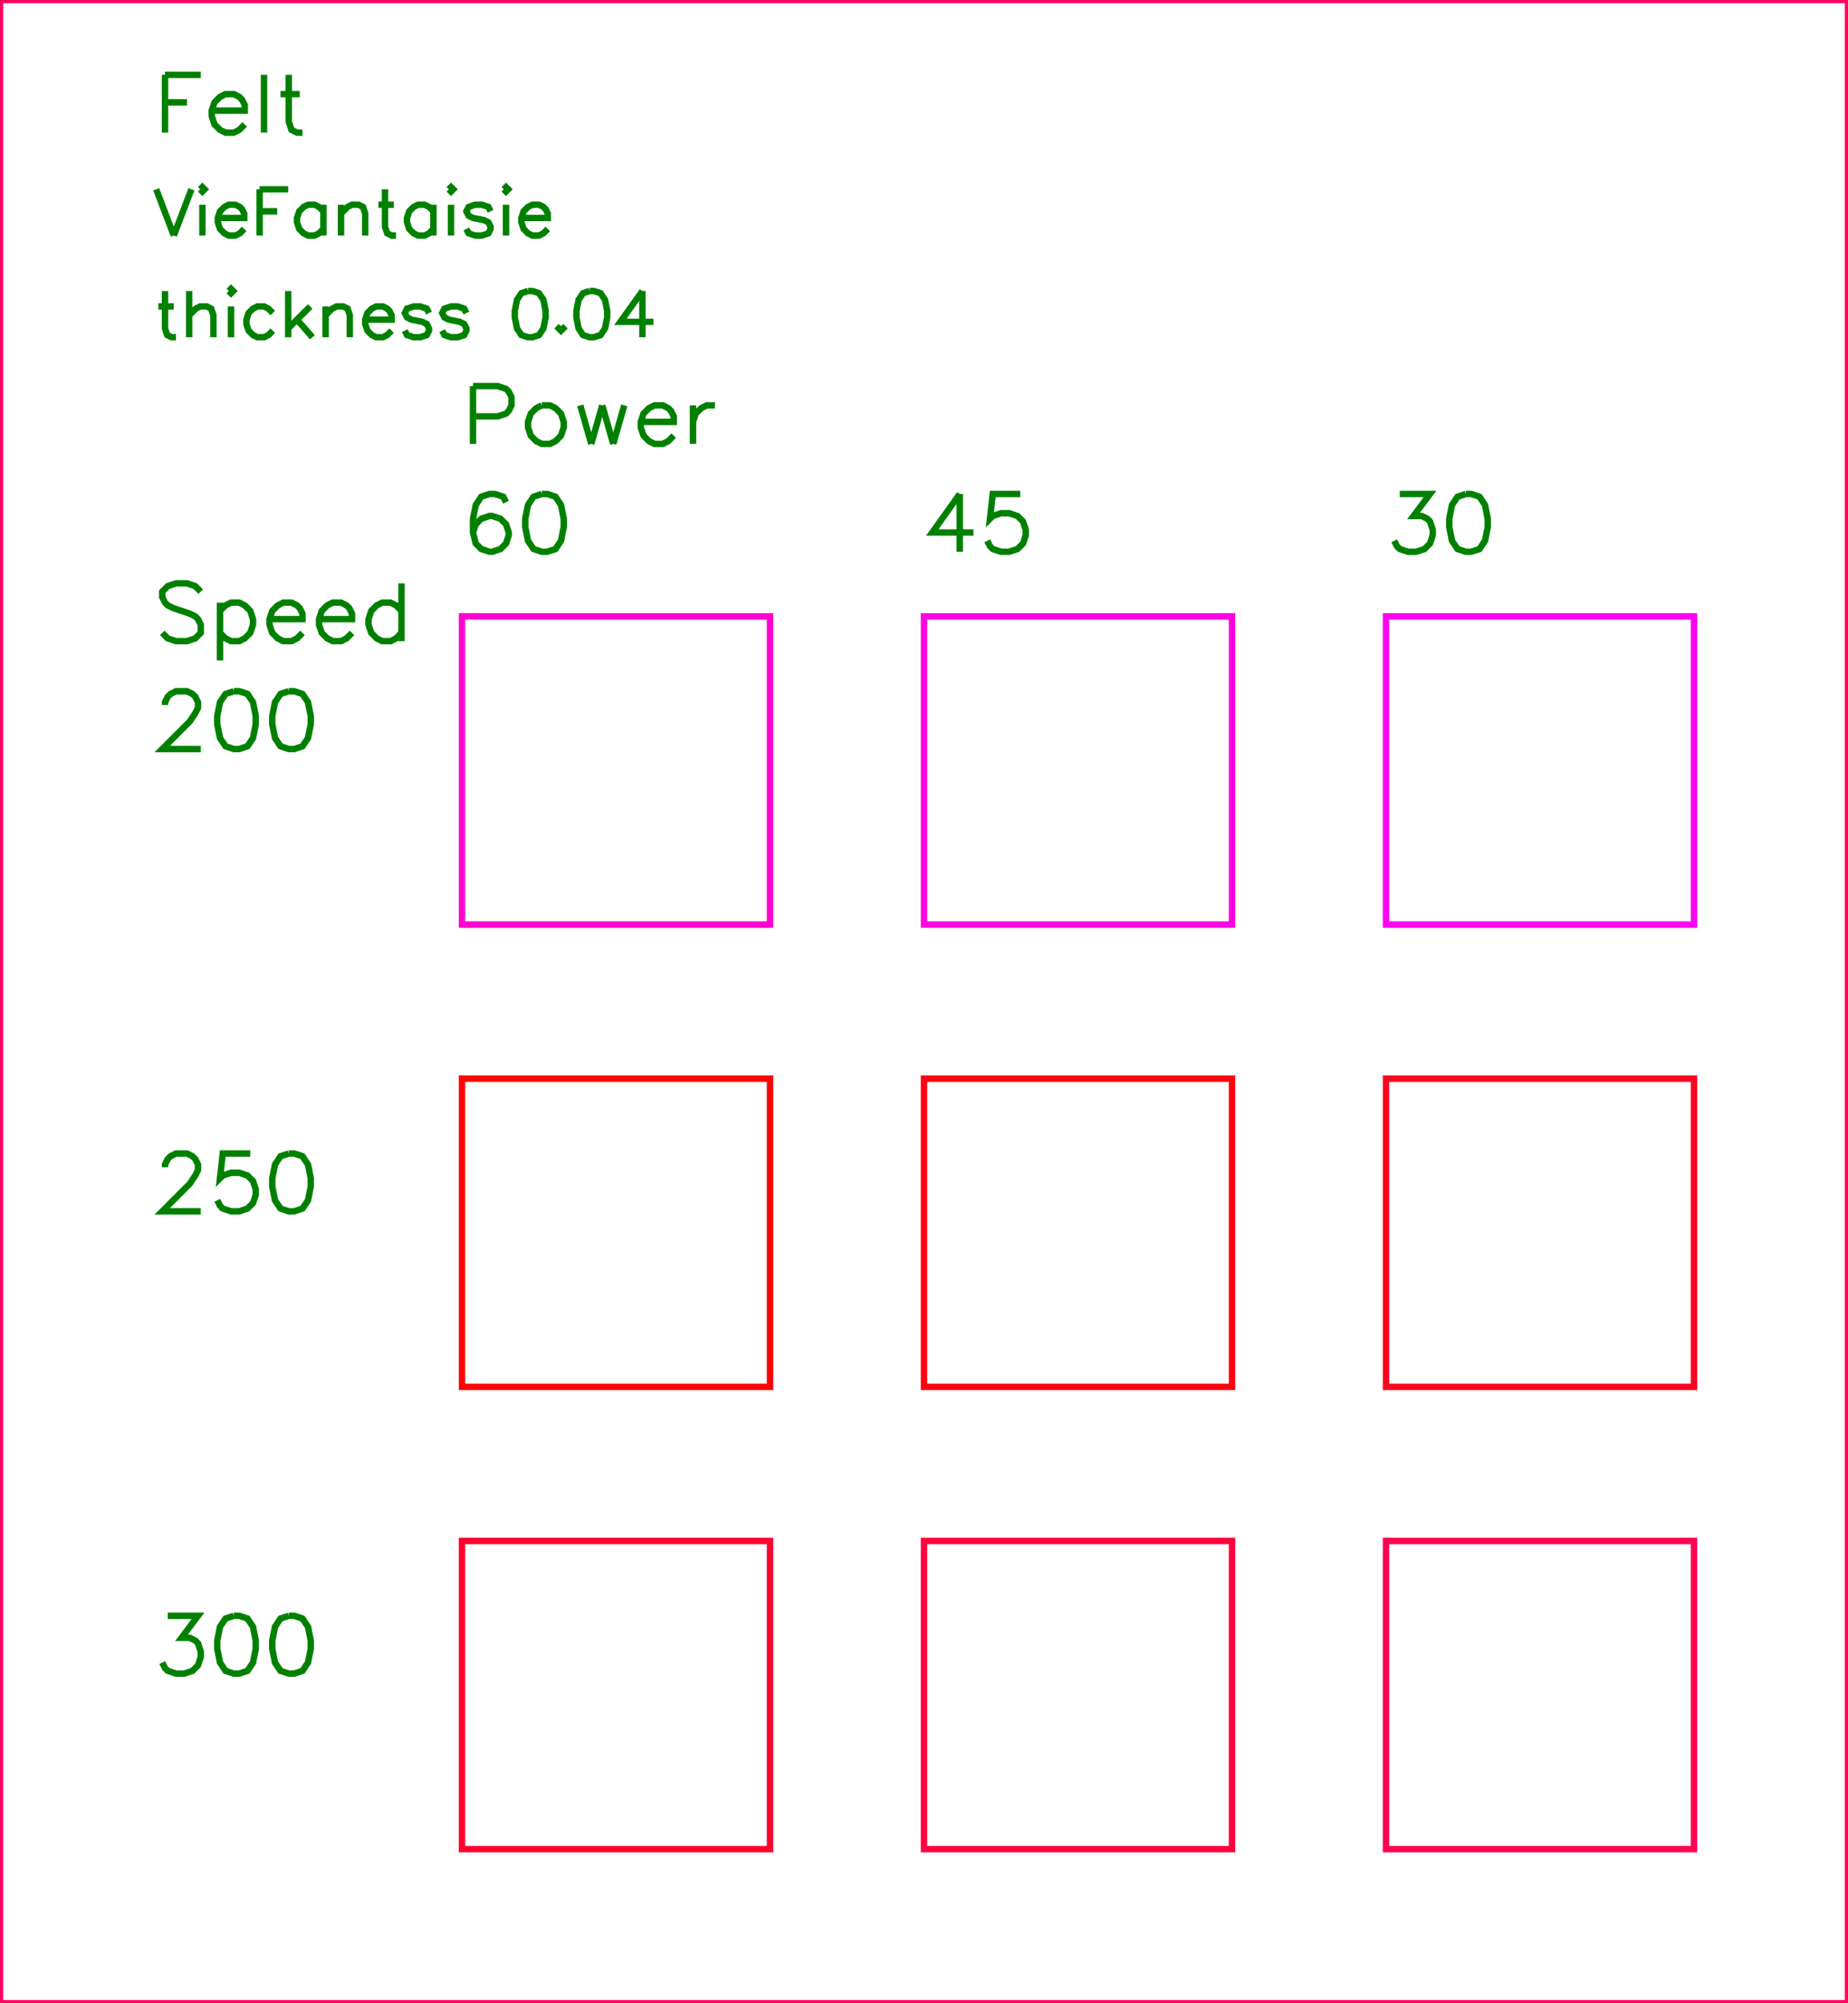 <?xml version="1.0" encoding="utf-8" ?>
<svg baseProfile="full" height="3.25in" version="1.1" viewBox="0 0 288.0 312.0" width="3.0in" xmlns="http://www.w3.org/2000/svg" xmlns:ev="http://www.w3.org/2001/xml-events" xmlns:xlink="http://www.w3.org/1999/xlink"><defs /><polyline fill="none" points="25.714,11.657 25.714,20.657" stroke="green" /><polyline fill="none" points="25.714,11.657 31.286,11.657" stroke="green" /><polyline fill="none" points="25.714,15.943 29.143,15.943" stroke="green" /><polyline fill="none" points="33.0,17.229 38.143,17.229 38.143,16.371 37.714,15.514 37.286,15.086 36.429,14.657 35.143,14.657 34.286,15.086 33.429,15.943 33.0,17.229 33.0,18.086 33.429,19.371 34.286,20.229 35.143,20.657 36.429,20.657 37.286,20.229 38.143,19.371" stroke="green" /><polyline fill="none" points="41.143,11.657 41.143,20.657" stroke="green" /><polyline fill="none" points="45,11.657 45,18.943 45.429,20.229 46.286,20.657 47.143,20.657" stroke="green" /><polyline fill="none" points="43.714,14.657 46.714,14.657" stroke="green" /><polyline fill="none" points="24.343,29.486 27.086,36.686" stroke="green" /><polyline fill="none" points="29.829,29.486 27.086,36.686" stroke="green" /><polyline fill="none" points="31.2,29.486 31.543,29.829 31.886,29.486 31.543,29.143 31.2,29.486" stroke="green" /><polyline fill="none" points="31.543,31.886 31.543,36.686" stroke="green" /><polyline fill="none" points="33.943,33.943 38.057,33.943 38.057,33.257 37.714,32.571 37.371,32.229 36.686,31.886 35.657,31.886 34.971,32.229 34.286,32.914 33.943,33.943 33.943,34.629 34.286,35.657 34.971,36.343 35.657,36.686 36.686,36.686 37.371,36.343 38.057,35.657" stroke="green" /><polyline fill="none" points="40.457,29.486 40.457,36.686" stroke="green" /><polyline fill="none" points="40.457,29.486 44.914,29.486" stroke="green" /><polyline fill="none" points="40.457,32.914 43.2,32.914" stroke="green" /><polyline fill="none" points="50.4,31.886 50.4,36.686" stroke="green" /><polyline fill="none" points="50.4,32.914 49.714,32.229 49.029,31.886 48,31.886 47.314,32.229 46.629,32.914 46.286,33.943 46.286,34.629 46.629,35.657 47.314,36.343 48,36.686 49.029,36.686 49.714,36.343 50.4,35.657" stroke="green" /><polyline fill="none" points="53.143,31.886 53.143,36.686" stroke="green" /><polyline fill="none" points="53.143,33.257 54.171,32.229 54.857,31.886 55.886,31.886 56.571,32.229 56.914,33.257 56.914,36.686" stroke="green" /><polyline fill="none" points="60,29.486 60,35.314 60.343,36.343 61.029,36.686 61.714,36.686" stroke="green" /><polyline fill="none" points="58.971,31.886 61.371,31.886" stroke="green" /><polyline fill="none" points="67.543,31.886 67.543,36.686" stroke="green" /><polyline fill="none" points="67.543,32.914 66.857,32.229 66.171,31.886 65.143,31.886 64.457,32.229 63.771,32.914 63.429,33.943 63.429,34.629 63.771,35.657 64.457,36.343 65.143,36.686 66.171,36.686 66.857,36.343 67.543,35.657" stroke="green" /><polyline fill="none" points="69.943,29.486 70.286,29.829 70.629,29.486 70.286,29.143 69.943,29.486" stroke="green" /><polyline fill="none" points="70.286,31.886 70.286,36.686" stroke="green" /><polyline fill="none" points="76.457,32.914 76.114,32.229 75.086,31.886 74.057,31.886 73.029,32.229 72.686,32.914 73.029,33.6 73.714,33.943 75.429,34.286 76.114,34.629 76.457,35.314 76.457,35.657 76.114,36.343 75.086,36.686 74.057,36.686 73.029,36.343 72.686,35.657" stroke="green" /><polyline fill="none" points="78.514,29.486 78.857,29.829 79.2,29.486 78.857,29.143 78.514,29.486" stroke="green" /><polyline fill="none" points="78.857,31.886 78.857,36.686" stroke="green" /><polyline fill="none" points="81.257,33.943 85.371,33.943 85.371,33.257 85.029,32.571 84.686,32.229 84,31.886 82.971,31.886 82.286,32.229 81.6,32.914 81.257,33.943 81.257,34.629 81.6,35.657 82.286,36.343 82.971,36.686 84,36.686 84.686,36.343 85.371,35.657" stroke="green" /><polyline fill="none" points="25.714,45.326 25.714,51.154 26.057,52.183 26.743,52.526 27.429,52.526" stroke="green" /><polyline fill="none" points="24.686,47.726 27.086,47.726" stroke="green" /><polyline fill="none" points="29.486,45.326 29.486,52.526" stroke="green" /><polyline fill="none" points="29.486,49.097 30.514,48.069 31.2,47.726 32.229,47.726 32.914,48.069 33.257,49.097 33.257,52.526" stroke="green" /><polyline fill="none" points="35.657,45.326 36.0,45.669 36.343,45.326 36.0,44.983 35.657,45.326" stroke="green" /><polyline fill="none" points="36.0,47.726 36.0,52.526" stroke="green" /><polyline fill="none" points="42.514,48.754 41.829,48.069 41.143,47.726 40.114,47.726 39.429,48.069 38.743,48.754 38.4,49.783 38.4,50.469 38.743,51.497 39.429,52.183 40.114,52.526 41.143,52.526 41.829,52.183 42.514,51.497" stroke="green" /><polyline fill="none" points="44.914,45.326 44.914,52.526" stroke="green" /><polyline fill="none" points="48.343,47.726 44.914,51.154" stroke="green" /><polyline fill="none" points="46.286,49.783 48.686,52.526" stroke="green" /><polyline fill="none" points="50.743,47.726 50.743,52.526" stroke="green" /><polyline fill="none" points="50.743,49.097 51.771,48.069 52.457,47.726 53.486,47.726 54.171,48.069 54.514,49.097 54.514,52.526" stroke="green" /><polyline fill="none" points="56.914,49.783 61.029,49.783 61.029,49.097 60.686,48.411 60.343,48.069 59.657,47.726 58.629,47.726 57.943,48.069 57.257,48.754 56.914,49.783 56.914,50.469 57.257,51.497 57.943,52.183 58.629,52.526 59.657,52.526 60.343,52.183 61.029,51.497" stroke="green" /><polyline fill="none" points="66.857,48.754 66.514,48.069 65.486,47.726 64.457,47.726 63.429,48.069 63.086,48.754 63.429,49.44 64.114,49.783 65.829,50.126 66.514,50.469 66.857,51.154 66.857,51.497 66.514,52.183 65.486,52.526 64.457,52.526 63.429,52.183 63.086,51.497" stroke="green" /><polyline fill="none" points="72.686,48.754 72.343,48.069 71.314,47.726 70.286,47.726 69.257,48.069 68.914,48.754 69.257,49.44 69.943,49.783 71.657,50.126 72.343,50.469 72.686,51.154 72.686,51.497 72.343,52.183 71.314,52.526 70.286,52.526 69.257,52.183 68.914,51.497" stroke="green" /><polyline fill="none" points="82.286,45.326 81.257,45.669 80.571,46.697 80.229,48.411 80.229,49.44 80.571,51.154 81.257,52.183 82.286,52.526 82.971,52.526 84,52.183 84.686,51.154 85.029,49.44 85.029,48.411 84.686,46.697 84,45.669 82.971,45.326 82.286,45.326" stroke="green" /><polyline fill="none" points="87.429,50.811 87.086,51.154 87.429,51.497 87.771,51.154 87.429,50.811" stroke="green" /><polyline fill="none" points="91.886,45.326 90.857,45.669 90.171,46.697 89.829,48.411 89.829,49.44 90.171,51.154 90.857,52.183 91.886,52.526 92.571,52.526 93.6,52.183 94.286,51.154 94.629,49.44 94.629,48.411 94.286,46.697 93.6,45.669 92.571,45.326 91.886,45.326" stroke="green" /><polyline fill="none" points="100.114,45.326 96.686,50.126 101.829,50.126" stroke="green" /><polyline fill="none" points="100.114,45.326 100.114,52.526" stroke="green" /><polyline fill="none" points="73.714,60.137 73.714,69.137" stroke="green" /><polyline fill="none" points="73.714,60.137 77.571,60.137 78.857,60.566 79.286,60.994 79.714,61.851 79.714,63.137 79.286,63.994 78.857,64.423 77.571,64.851 73.714,64.851" stroke="green" /><polyline fill="none" points="84.429,63.137 83.571,63.566 82.714,64.423 82.286,65.709 82.286,66.566 82.714,67.851 83.571,68.709 84.429,69.137 85.714,69.137 86.571,68.709 87.429,67.851 87.857,66.566 87.857,65.709 87.429,64.423 86.571,63.566 85.714,63.137 84.429,63.137" stroke="green" /><polyline fill="none" points="90.429,63.137 92.143,69.137" stroke="green" /><polyline fill="none" points="93.857,63.137 92.143,69.137" stroke="green" /><polyline fill="none" points="93.857,63.137 95.571,69.137" stroke="green" /><polyline fill="none" points="97.286,63.137 95.571,69.137" stroke="green" /><polyline fill="none" points="99.857,65.709 105.0,65.709 105.0,64.851 104.571,63.994 104.143,63.566 103.286,63.137 102.0,63.137 101.143,63.566 100.286,64.423 99.857,65.709 99.857,66.566 100.286,67.851 101.143,68.709 102.0,69.137 103.286,69.137 104.143,68.709 105.0,67.851" stroke="green" /><polyline fill="none" points="108,63.137 108,69.137" stroke="green" /><polyline fill="none" points="108,65.709 108.429,64.423 109.286,63.566 110.143,63.137 111.429,63.137" stroke="green" /><polyline fill="none" points="78.857,78.223 78.429,77.366 77.143,76.937 76.286,76.937 75.0,77.366 74.143,78.651 73.714,80.794 73.714,82.937 74.143,84.651 75.0,85.509 76.286,85.937 76.714,85.937 78.0,85.509 78.857,84.651 79.286,83.366 79.286,82.937 78.857,81.651 78.0,80.794 76.714,80.366 76.286,80.366 75.0,80.794 74.143,81.651 73.714,82.937" stroke="green" /><polyline fill="none" points="84.429,76.937 83.143,77.366 82.286,78.651 81.857,80.794 81.857,82.08 82.286,84.223 83.143,85.509 84.429,85.937 85.286,85.937 86.571,85.509 87.429,84.223 87.857,82.08 87.857,80.794 87.429,78.651 86.571,77.366 85.286,76.937 84.429,76.937" stroke="green" /><polyline fill="none" points="149.571,76.937 145.286,82.937 151.714,82.937" stroke="green" /><polyline fill="none" points="149.571,76.937 149.571,85.937" stroke="green" /><polyline fill="none" points="159.0,76.937 154.714,76.937 154.286,80.794 154.714,80.366 156.0,79.937 157.286,79.937 158.571,80.366 159.429,81.223 159.857,82.509 159.857,83.366 159.429,84.651 158.571,85.509 157.286,85.937 156.0,85.937 154.714,85.509 154.286,85.08 153.857,84.223" stroke="green" /><polyline fill="none" points="218.143,76.937 222.857,76.937 220.286,80.366 221.571,80.366 222.429,80.794 222.857,81.223 223.286,82.509 223.286,83.366 222.857,84.651 222.0,85.509 220.714,85.937 219.429,85.937 218.143,85.509 217.714,85.08 217.286,84.223" stroke="green" /><polyline fill="none" points="228.429,76.937 227.143,77.366 226.286,78.651 225.857,80.794 225.857,82.08 226.286,84.223 227.143,85.509 228.429,85.937 229.286,85.937 230.571,85.509 231.429,84.223 231.857,82.08 231.857,80.794 231.429,78.651 230.571,77.366 229.286,76.937 228.429,76.937" stroke="green" /><polyline fill="none" points="31.286,92.143 30.429,91.286 29.143,90.857 27.429,90.857 26.143,91.286 25.286,92.143 25.286,93.0 25.714,93.857 26.143,94.286 27.0,94.714 29.571,95.571 30.429,96.0 30.857,96.429 31.286,97.286 31.286,98.571 30.429,99.429 29.143,99.857 27.429,99.857 26.143,99.429 25.286,98.571" stroke="green" /><polyline fill="none" points="34.286,93.857 34.286,102.857" stroke="green" /><polyline fill="none" points="34.286,95.143 35.143,94.286 36.0,93.857 37.286,93.857 38.143,94.286 39.0,95.143 39.429,96.429 39.429,97.286 39.0,98.571 38.143,99.429 37.286,99.857 36.0,99.857 35.143,99.429 34.286,98.571" stroke="green" /><polyline fill="none" points="42,96.429 47.143,96.429 47.143,95.571 46.714,94.714 46.286,94.286 45.429,93.857 44.143,93.857 43.286,94.286 42.429,95.143 42,96.429 42,97.286 42.429,98.571 43.286,99.429 44.143,99.857 45.429,99.857 46.286,99.429 47.143,98.571" stroke="green" /><polyline fill="none" points="49.714,96.429 54.857,96.429 54.857,95.571 54.429,94.714 54,94.286 53.143,93.857 51.857,93.857 51,94.286 50.143,95.143 49.714,96.429 49.714,97.286 50.143,98.571 51,99.429 51.857,99.857 53.143,99.857 54,99.429 54.857,98.571" stroke="green" /><polyline fill="none" points="62.571,90.857 62.571,99.857" stroke="green" /><polyline fill="none" points="62.571,95.143 61.714,94.286 60.857,93.857 59.571,93.857 58.714,94.286 57.857,95.143 57.429,96.429 57.429,97.286 57.857,98.571 58.714,99.429 59.571,99.857 60.857,99.857 61.714,99.429 62.571,98.571" stroke="green" /><polyline fill="none" points="25.714,109.8 25.714,109.371 26.143,108.514 26.571,108.086 27.429,107.657 29.143,107.657 30.0,108.086 30.429,108.514 30.857,109.371 30.857,110.229 30.429,111.086 29.571,112.371 25.286,116.657 31.286,116.657" stroke="green" /><polyline fill="none" points="36.429,107.657 35.143,108.086 34.286,109.371 33.857,111.514 33.857,112.8 34.286,114.943 35.143,116.229 36.429,116.657 37.286,116.657 38.571,116.229 39.429,114.943 39.857,112.8 39.857,111.514 39.429,109.371 38.571,108.086 37.286,107.657 36.429,107.657" stroke="green" /><polyline fill="none" points="45,107.657 43.714,108.086 42.857,109.371 42.429,111.514 42.429,112.8 42.857,114.943 43.714,116.229 45,116.657 45.857,116.657 47.143,116.229 48,114.943 48.429,112.8 48.429,111.514 48,109.371 47.143,108.086 45.857,107.657 45,107.657" stroke="green" /><polyline fill="none" points="25.714,181.8 25.714,181.371 26.143,180.514 26.571,180.086 27.429,179.657 29.143,179.657 30.0,180.086 30.429,180.514 30.857,181.371 30.857,182.229 30.429,183.086 29.571,184.371 25.286,188.657 31.286,188.657" stroke="green" /><polyline fill="none" points="39.0,179.657 34.714,179.657 34.286,183.514 34.714,183.086 36.0,182.657 37.286,182.657 38.571,183.086 39.429,183.943 39.857,185.229 39.857,186.086 39.429,187.371 38.571,188.229 37.286,188.657 36.0,188.657 34.714,188.229 34.286,187.8 33.857,186.943" stroke="green" /><polyline fill="none" points="45,179.657 43.714,180.086 42.857,181.371 42.429,183.514 42.429,184.8 42.857,186.943 43.714,188.229 45,188.657 45.857,188.657 47.143,188.229 48,186.943 48.429,184.8 48.429,183.514 48,181.371 47.143,180.086 45.857,179.657 45,179.657" stroke="green" /><polyline fill="none" points="26.143,251.657 30.857,251.657 28.286,255.086 29.571,255.086 30.429,255.514 30.857,255.943 31.286,257.229 31.286,258.086 30.857,259.371 30.0,260.229 28.714,260.657 27.429,260.657 26.143,260.229 25.714,259.8 25.286,258.943" stroke="green" /><polyline fill="none" points="36.429,251.657 35.143,252.086 34.286,253.371 33.857,255.514 33.857,256.8 34.286,258.943 35.143,260.229 36.429,260.657 37.286,260.657 38.571,260.229 39.429,258.943 39.857,256.8 39.857,255.514 39.429,253.371 38.571,252.086 37.286,251.657 36.429,251.657" stroke="green" /><polyline fill="none" points="45,251.657 43.714,252.086 42.857,253.371 42.429,255.514 42.429,256.8 42.857,258.943 43.714,260.229 45,260.657 45.857,260.657 47.143,260.229 48,258.943 48.429,256.8 48.429,255.514 48,253.371 47.143,252.086 45.857,251.657 45,251.657" stroke="green" /><rect fill="none" height="48.0" stroke="#FF02D0" width="48.0" x="72.0" y="96.0" /><rect fill="none" height="48.0" stroke="#FF02E0" width="48.0" x="144.0" y="96.0" /><rect fill="none" height="48.0" stroke="#FF02F0" width="48.0" x="216.0" y="96.0" /><rect fill="none" height="48.0" stroke="#FF0300" width="48.0" x="72.0" y="168.0" /><rect fill="none" height="48.0" stroke="#FF0310" width="48.0" x="144.0" y="168.0" /><rect fill="none" height="48.0" stroke="#FF0320" width="48.0" x="216.0" y="168.0" /><rect fill="none" height="48.0" stroke="#FF0330" width="48.0" x="72.0" y="240.0" /><rect fill="none" height="48.0" stroke="#FF0340" width="48.0" x="144.0" y="240.0" /><rect fill="none" height="48.0" stroke="#FF0350" width="48.0" x="216.0" y="240.0" /><rect fill="none" height="312.0" stroke="#FF0360" width="288.0" x="0" y="0" /></svg>